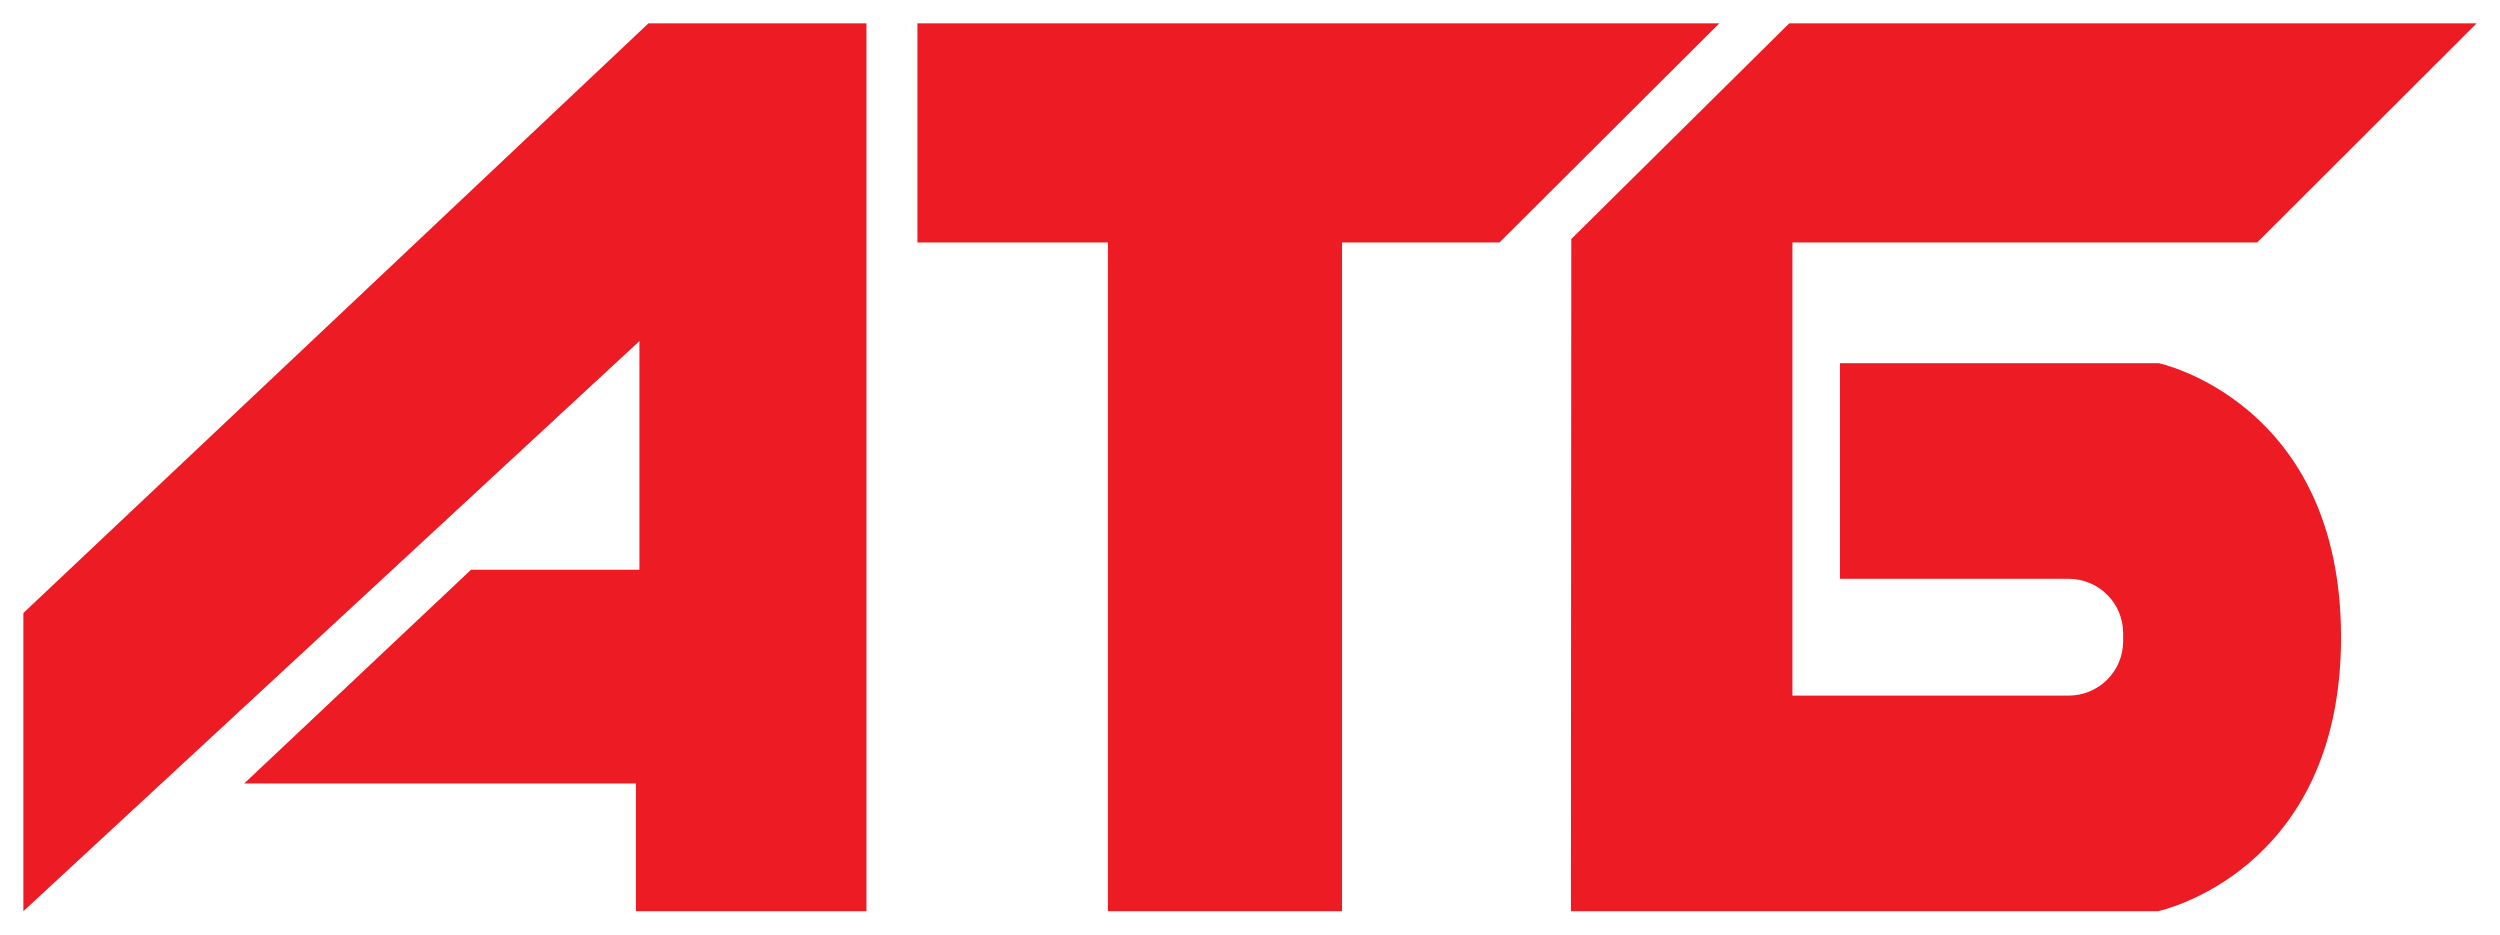 <svg width="107" height="40" viewBox="0 0 107 40" fill="none" xmlns="http://www.w3.org/2000/svg">
<path fill-rule="evenodd" clip-rule="evenodd" d="M1 26.236L27.752 1H37.084V39H27.218V33.531H10.453L20.16 24.384H27.367V14.599L1 39V26.236Z" fill="#ED1C24"/>
<path fill-rule="evenodd" clip-rule="evenodd" d="M39.265 1H73.587L64.178 10.378H57.439V39H47.419V10.378H39.265V1Z" fill="#ED1C24"/>
<path fill-rule="evenodd" clip-rule="evenodd" d="M67.251 10.229L76.578 1H106L96.607 10.378H76.715V29.771H88.542C89.157 29.771 89.748 29.527 90.184 29.094C90.621 28.66 90.868 28.071 90.87 27.456V27.088C90.868 26.474 90.621 25.885 90.184 25.451C89.748 25.017 89.157 24.774 88.542 24.774H78.752V15.545H92.395C92.395 15.545 100.197 17.194 100.197 27.275C100.197 37.356 92.362 39 92.362 39H67.235L67.251 10.229Z" fill="#ED1C24"/>
</svg>
